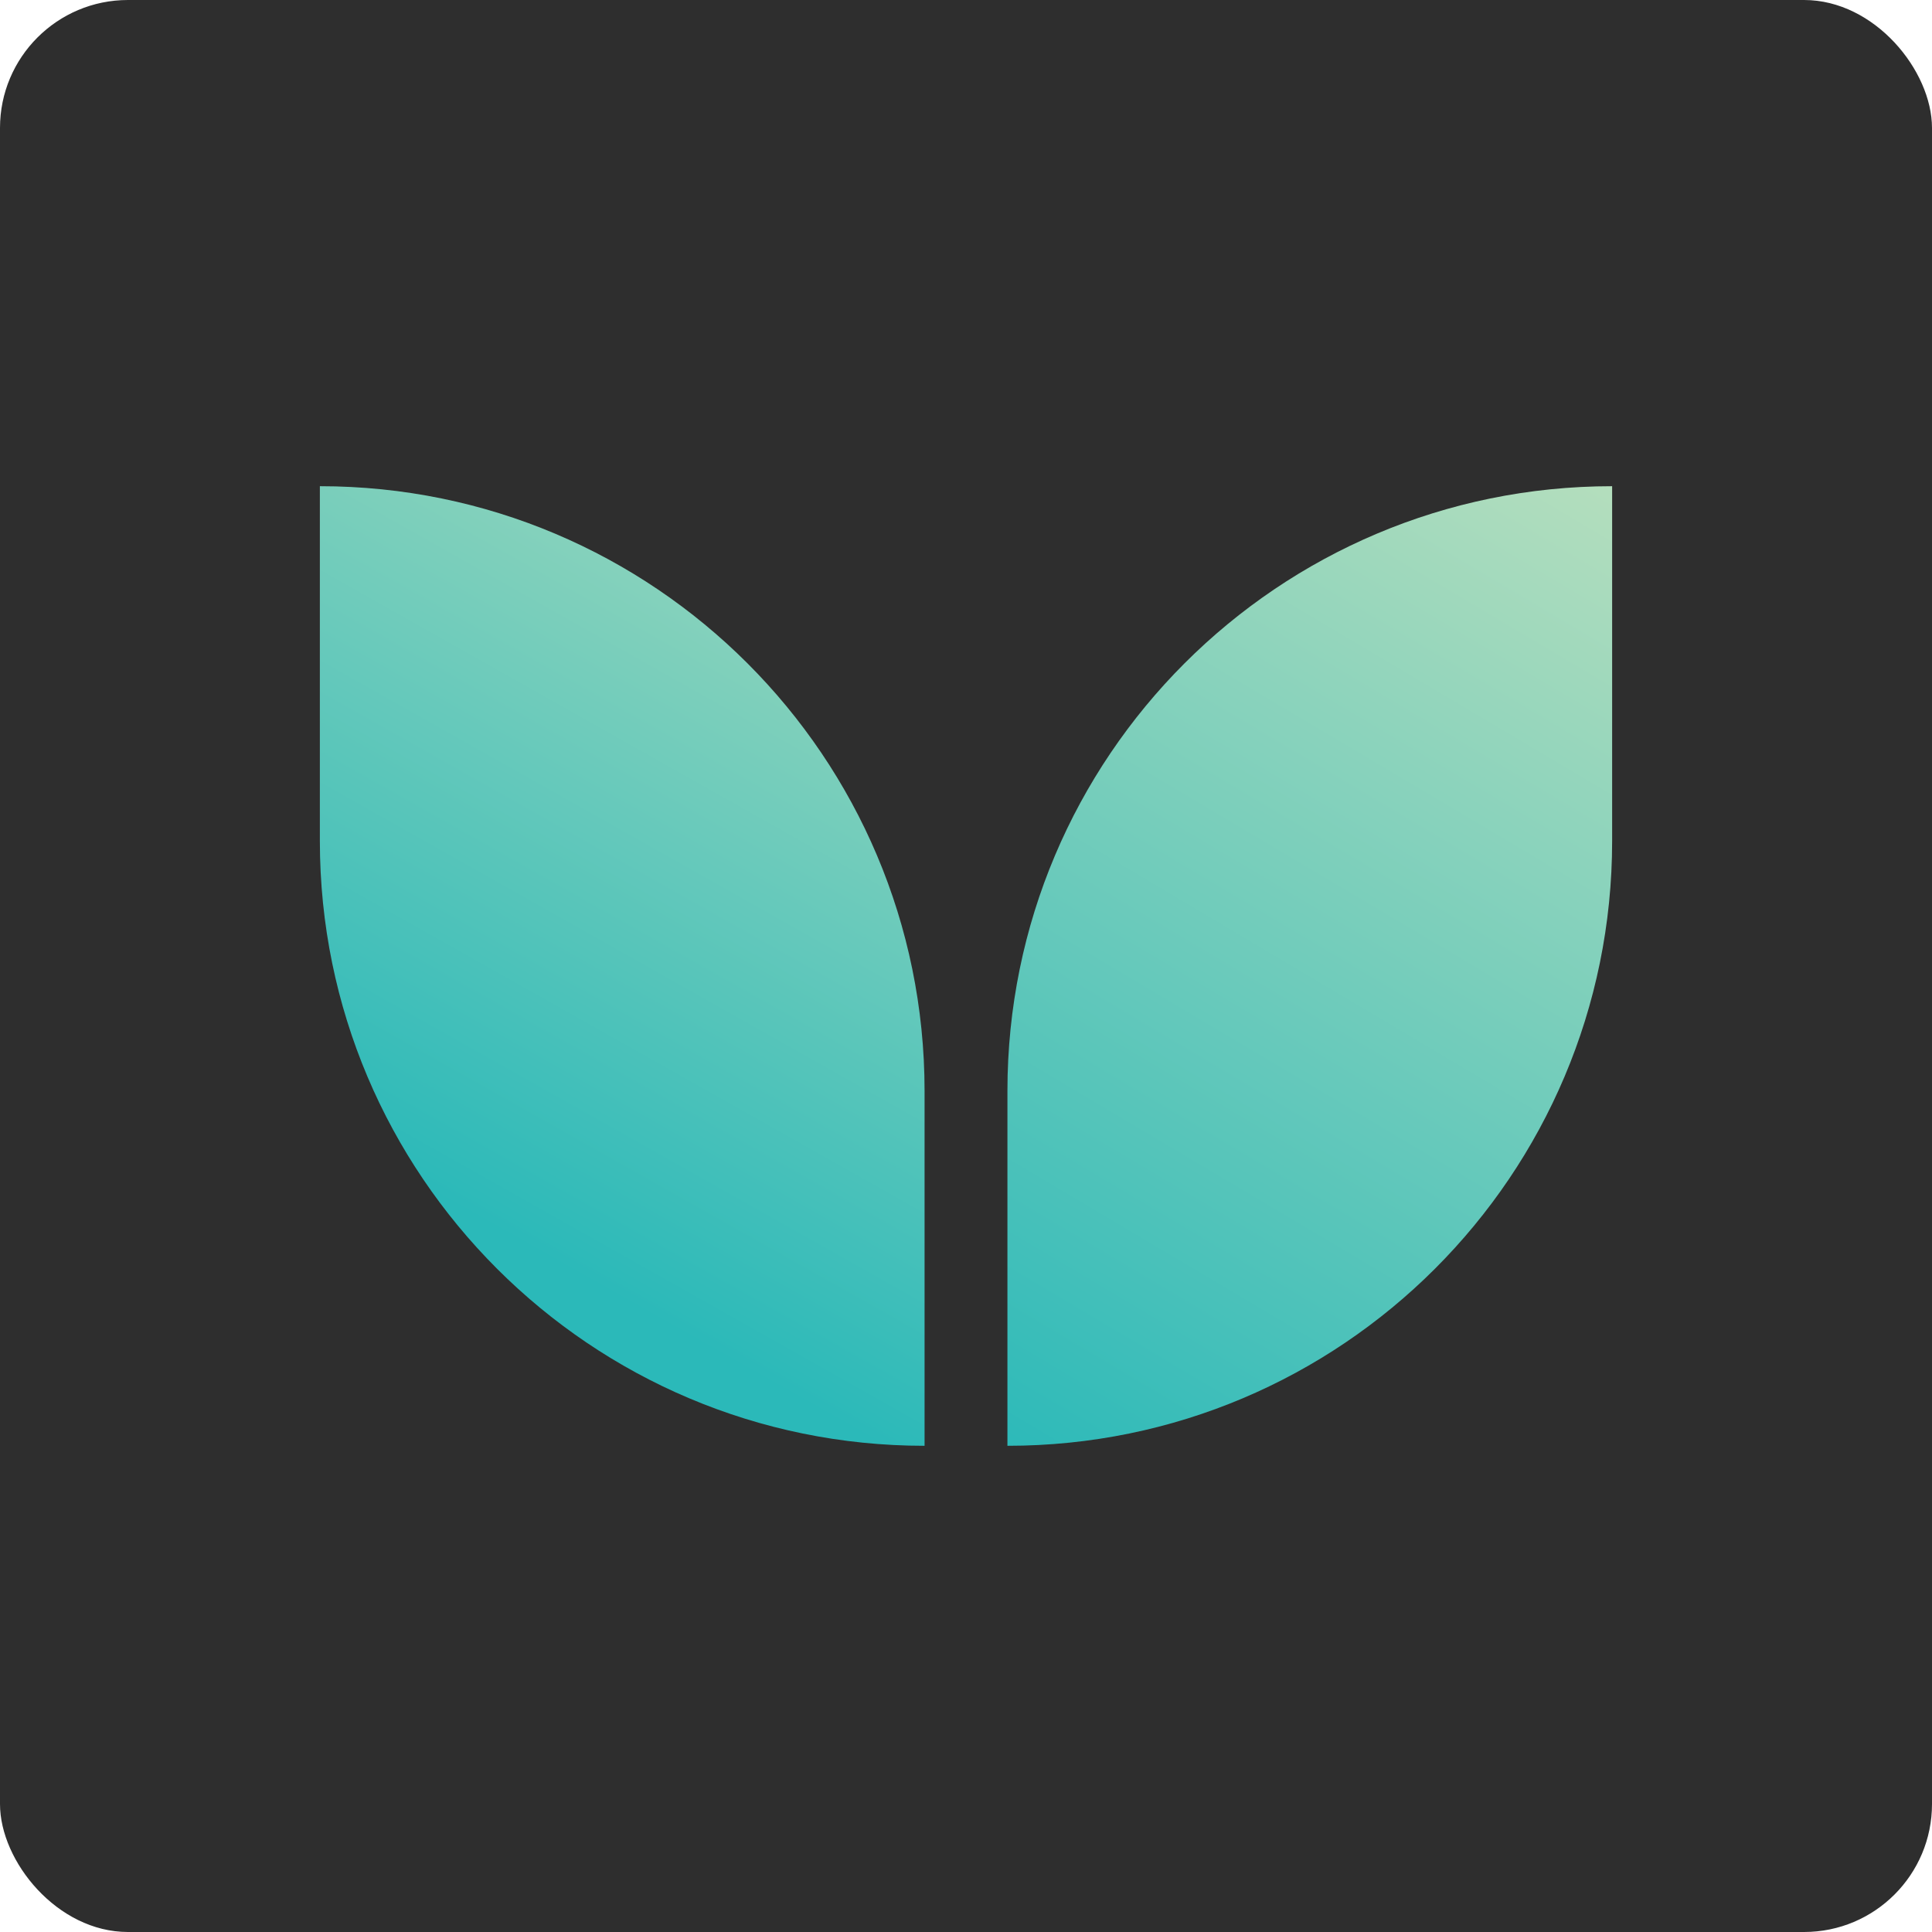 <svg fill="none" xmlns="http://www.w3.org/2000/svg" viewBox="0 0 151 151"><rect width="151" height="151" rx="10" fill="#2E2E2E"/><path d="M25 38c26.102 0 47.262 21.16 47.262 47.262V113C46.16 113 25 91.84 25 65.738V38z" fill="url(#paint0_linear)"/><path d="M78.738 85.262C78.738 59.16 99.898 38 126 38v27.738C126 91.84 104.84 113 78.738 113V85.262z" fill="url(#paint1_linear)"/><defs><linearGradient id="paint0_linear" x1="48.518" y1="101.551" x2="85.954" y2="35.132" gradientUnits="userSpaceOnUse"><stop stop-color="#2BB9B9"/><stop offset="1" stop-color="#B4DEBD"/></linearGradient><linearGradient id="paint1_linear" x1="55.97" y1="101.001" x2="101.817" y2="23.777" gradientUnits="userSpaceOnUse"><stop stop-color="#2BB9B9"/><stop offset="1" stop-color="#B4DEBD"/></linearGradient></defs></svg>